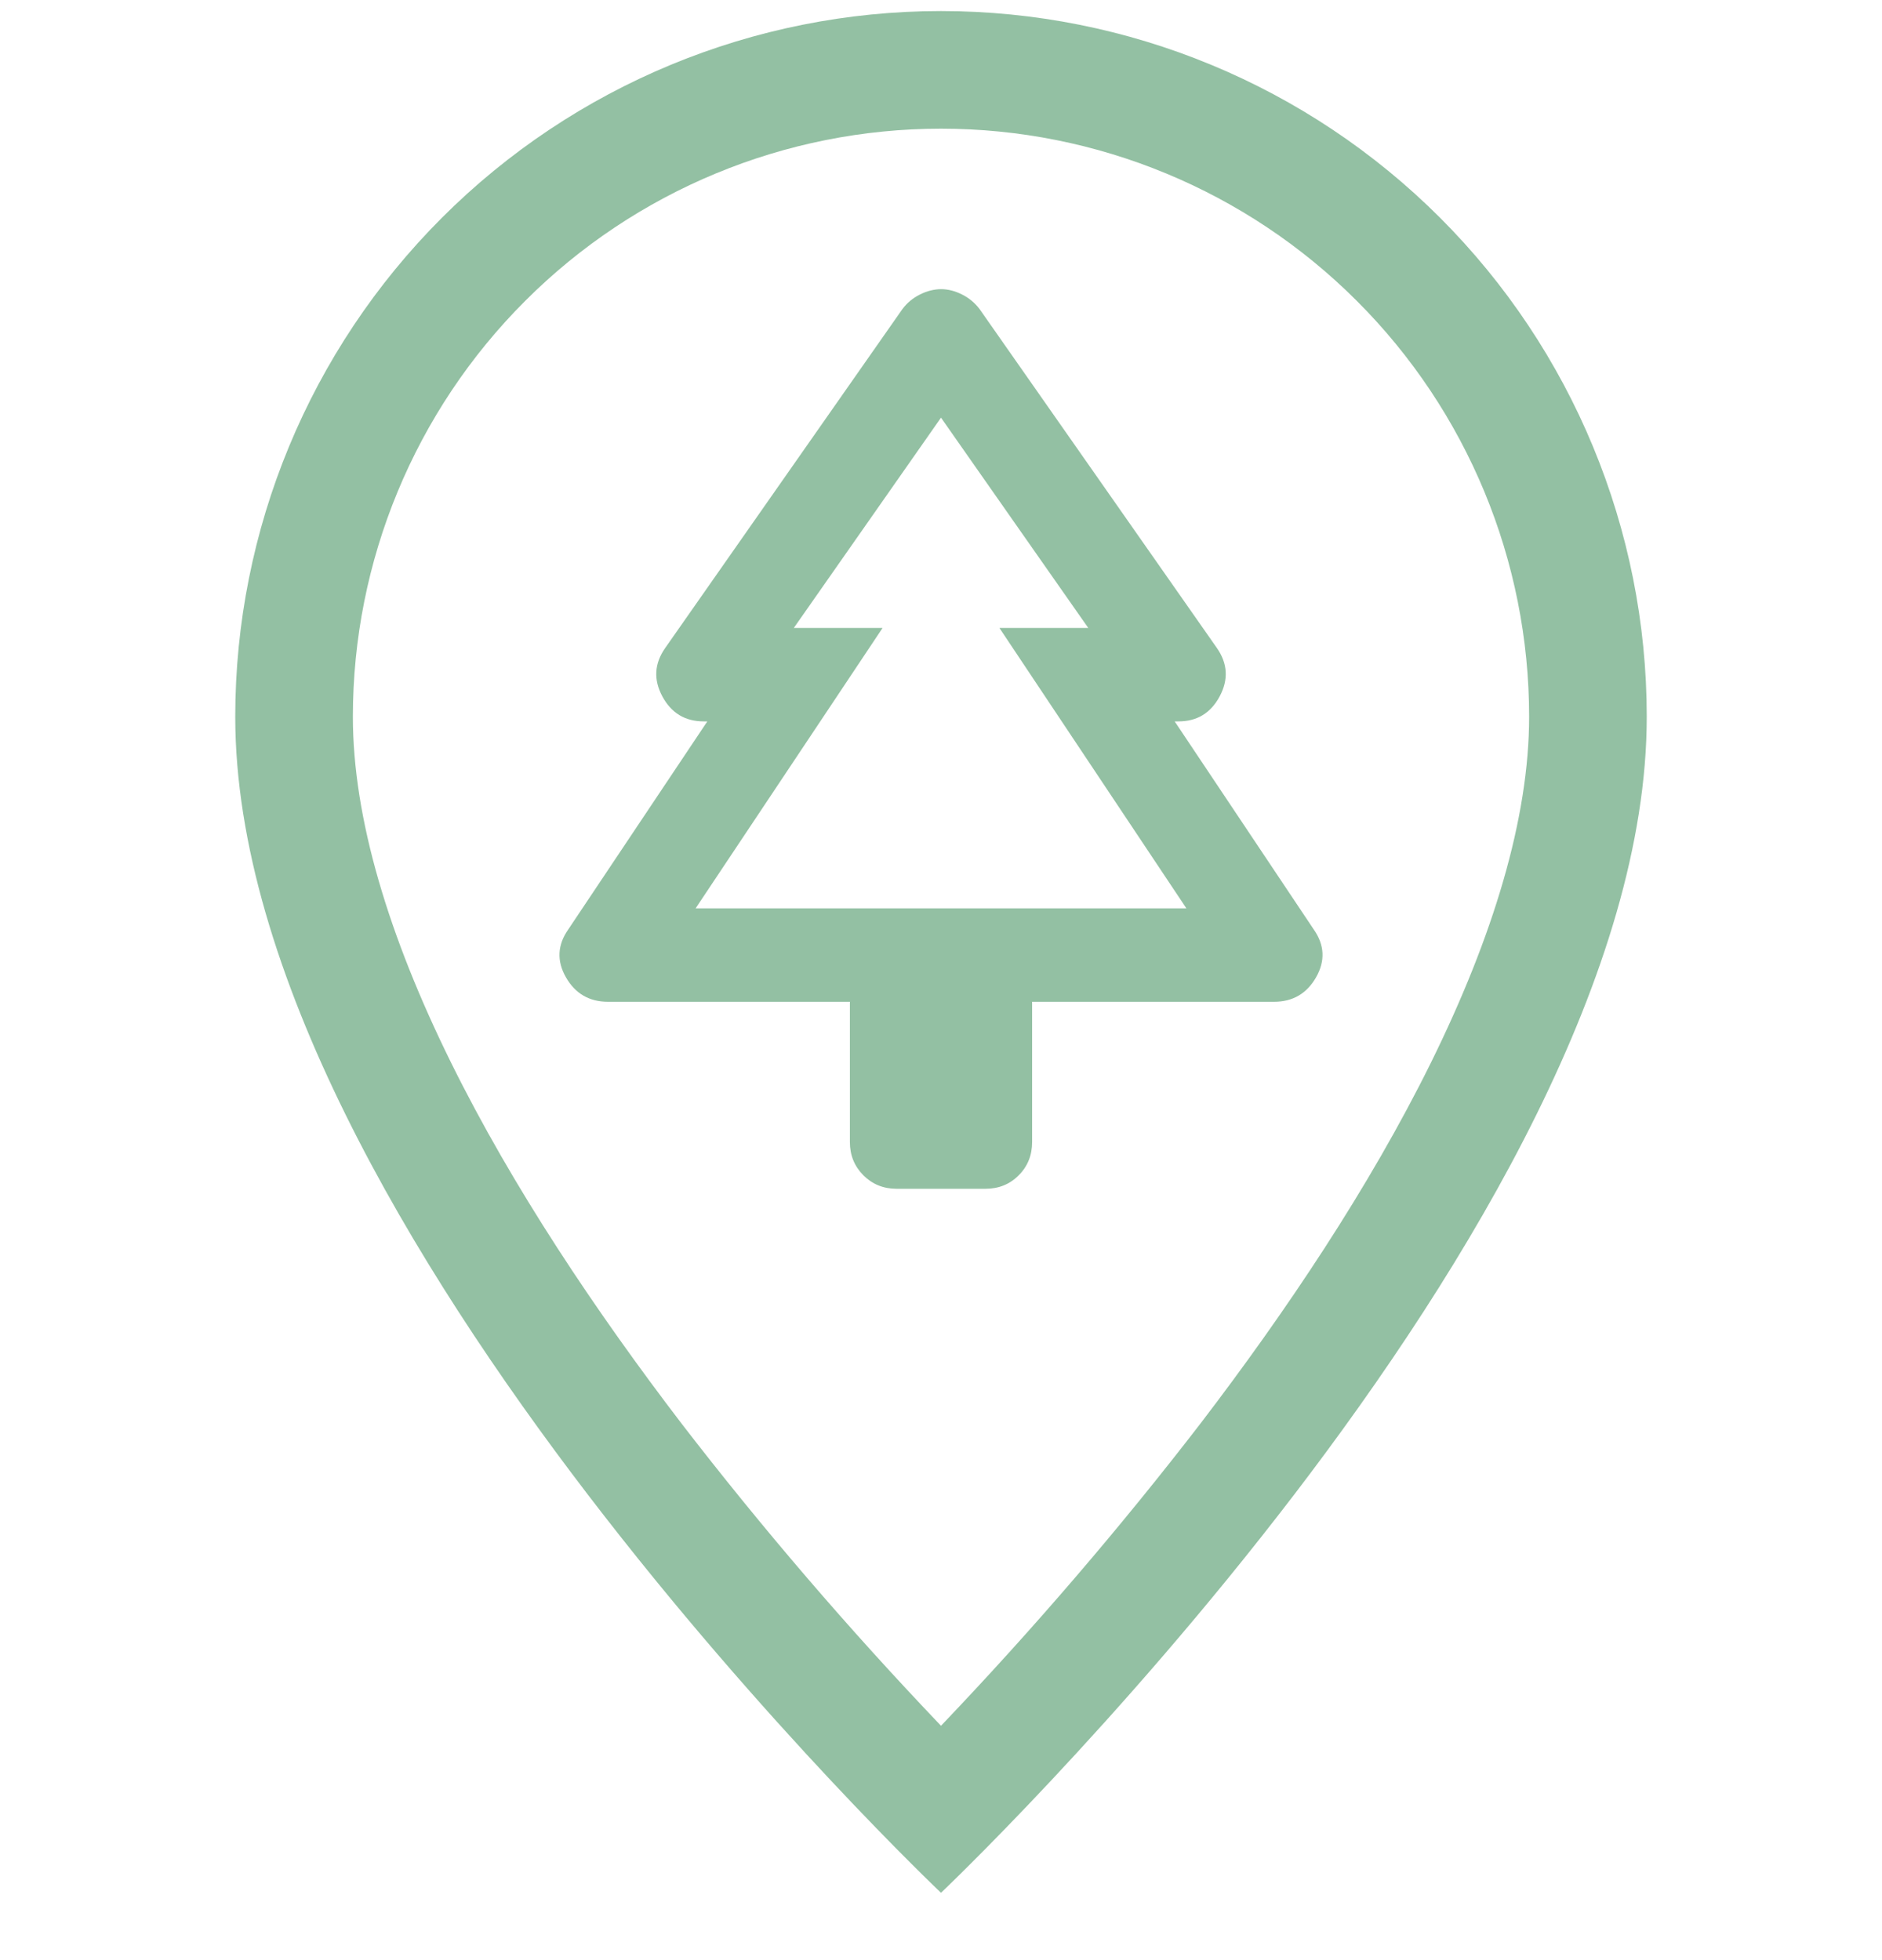 <svg width="24" height="25" viewBox="0 0 24 25" fill="none" xmlns="http://www.w3.org/2000/svg">
<g clip-path="url(#clip0_82_14617)">
<path d="M18.249 13.551C17.463 15.144 16.398 16.731 15.309 18.156C14.275 19.498 13.17 20.785 12 22.011C10.83 20.785 9.725 19.498 8.691 18.156C7.602 16.731 6.537 15.144 5.751 13.551C4.956 11.941 4.5 10.434 4.5 9.141C4.5 7.152 5.29 5.244 6.697 3.838C8.103 2.431 10.011 1.641 12 1.641C13.989 1.641 15.897 2.431 17.303 3.838C18.71 5.244 19.5 7.152 19.5 9.141C19.5 10.434 19.043 11.941 18.249 13.551ZM12 24.141C12 24.141 21 15.612 21 9.141C21 6.754 20.052 4.465 18.364 2.777C16.676 1.089 14.387 0.141 12 0.141C9.613 0.141 7.324 1.089 5.636 2.777C3.948 4.465 3 6.754 3 9.141C3 15.612 12 24.141 12 24.141Z" fill="#93C0A3"/>
<path d="M10.838 12.777H7.754C7.515 12.777 7.336 12.673 7.217 12.465C7.098 12.256 7.108 12.052 7.247 11.854L9.02 9.201H8.975C8.737 9.201 8.561 9.095 8.446 8.881C8.332 8.668 8.344 8.462 8.484 8.263L11.508 3.942C11.568 3.862 11.643 3.8 11.732 3.756C11.821 3.711 11.911 3.689 12 3.688C12.09 3.688 12.179 3.711 12.268 3.756C12.358 3.801 12.432 3.863 12.492 3.942L15.517 8.263C15.656 8.461 15.668 8.668 15.554 8.881C15.44 9.095 15.264 9.202 15.025 9.201H14.98L16.753 11.854C16.892 12.052 16.902 12.256 16.783 12.465C16.664 12.673 16.485 12.777 16.247 12.777H13.162V14.566C13.162 14.734 13.105 14.876 12.991 14.99C12.877 15.105 12.736 15.162 12.566 15.162H11.434C11.265 15.162 11.124 15.104 11.01 14.99C10.896 14.875 10.838 14.734 10.838 14.566V12.777ZM8.871 11.585H11.255H10.123H13.878H12.745H15.129H8.871ZM8.871 11.585H15.129L12.745 8.009H13.878L12 5.327L10.123 8.009H11.255L8.871 11.585Z" fill="#93C0A3"/>
</g>
<defs>
<clipPath id="clip0_82_14617">
<rect width="24" height="24" fill="white" transform="translate(0 0.141)"/>
</clipPath>
</defs>
</svg>

